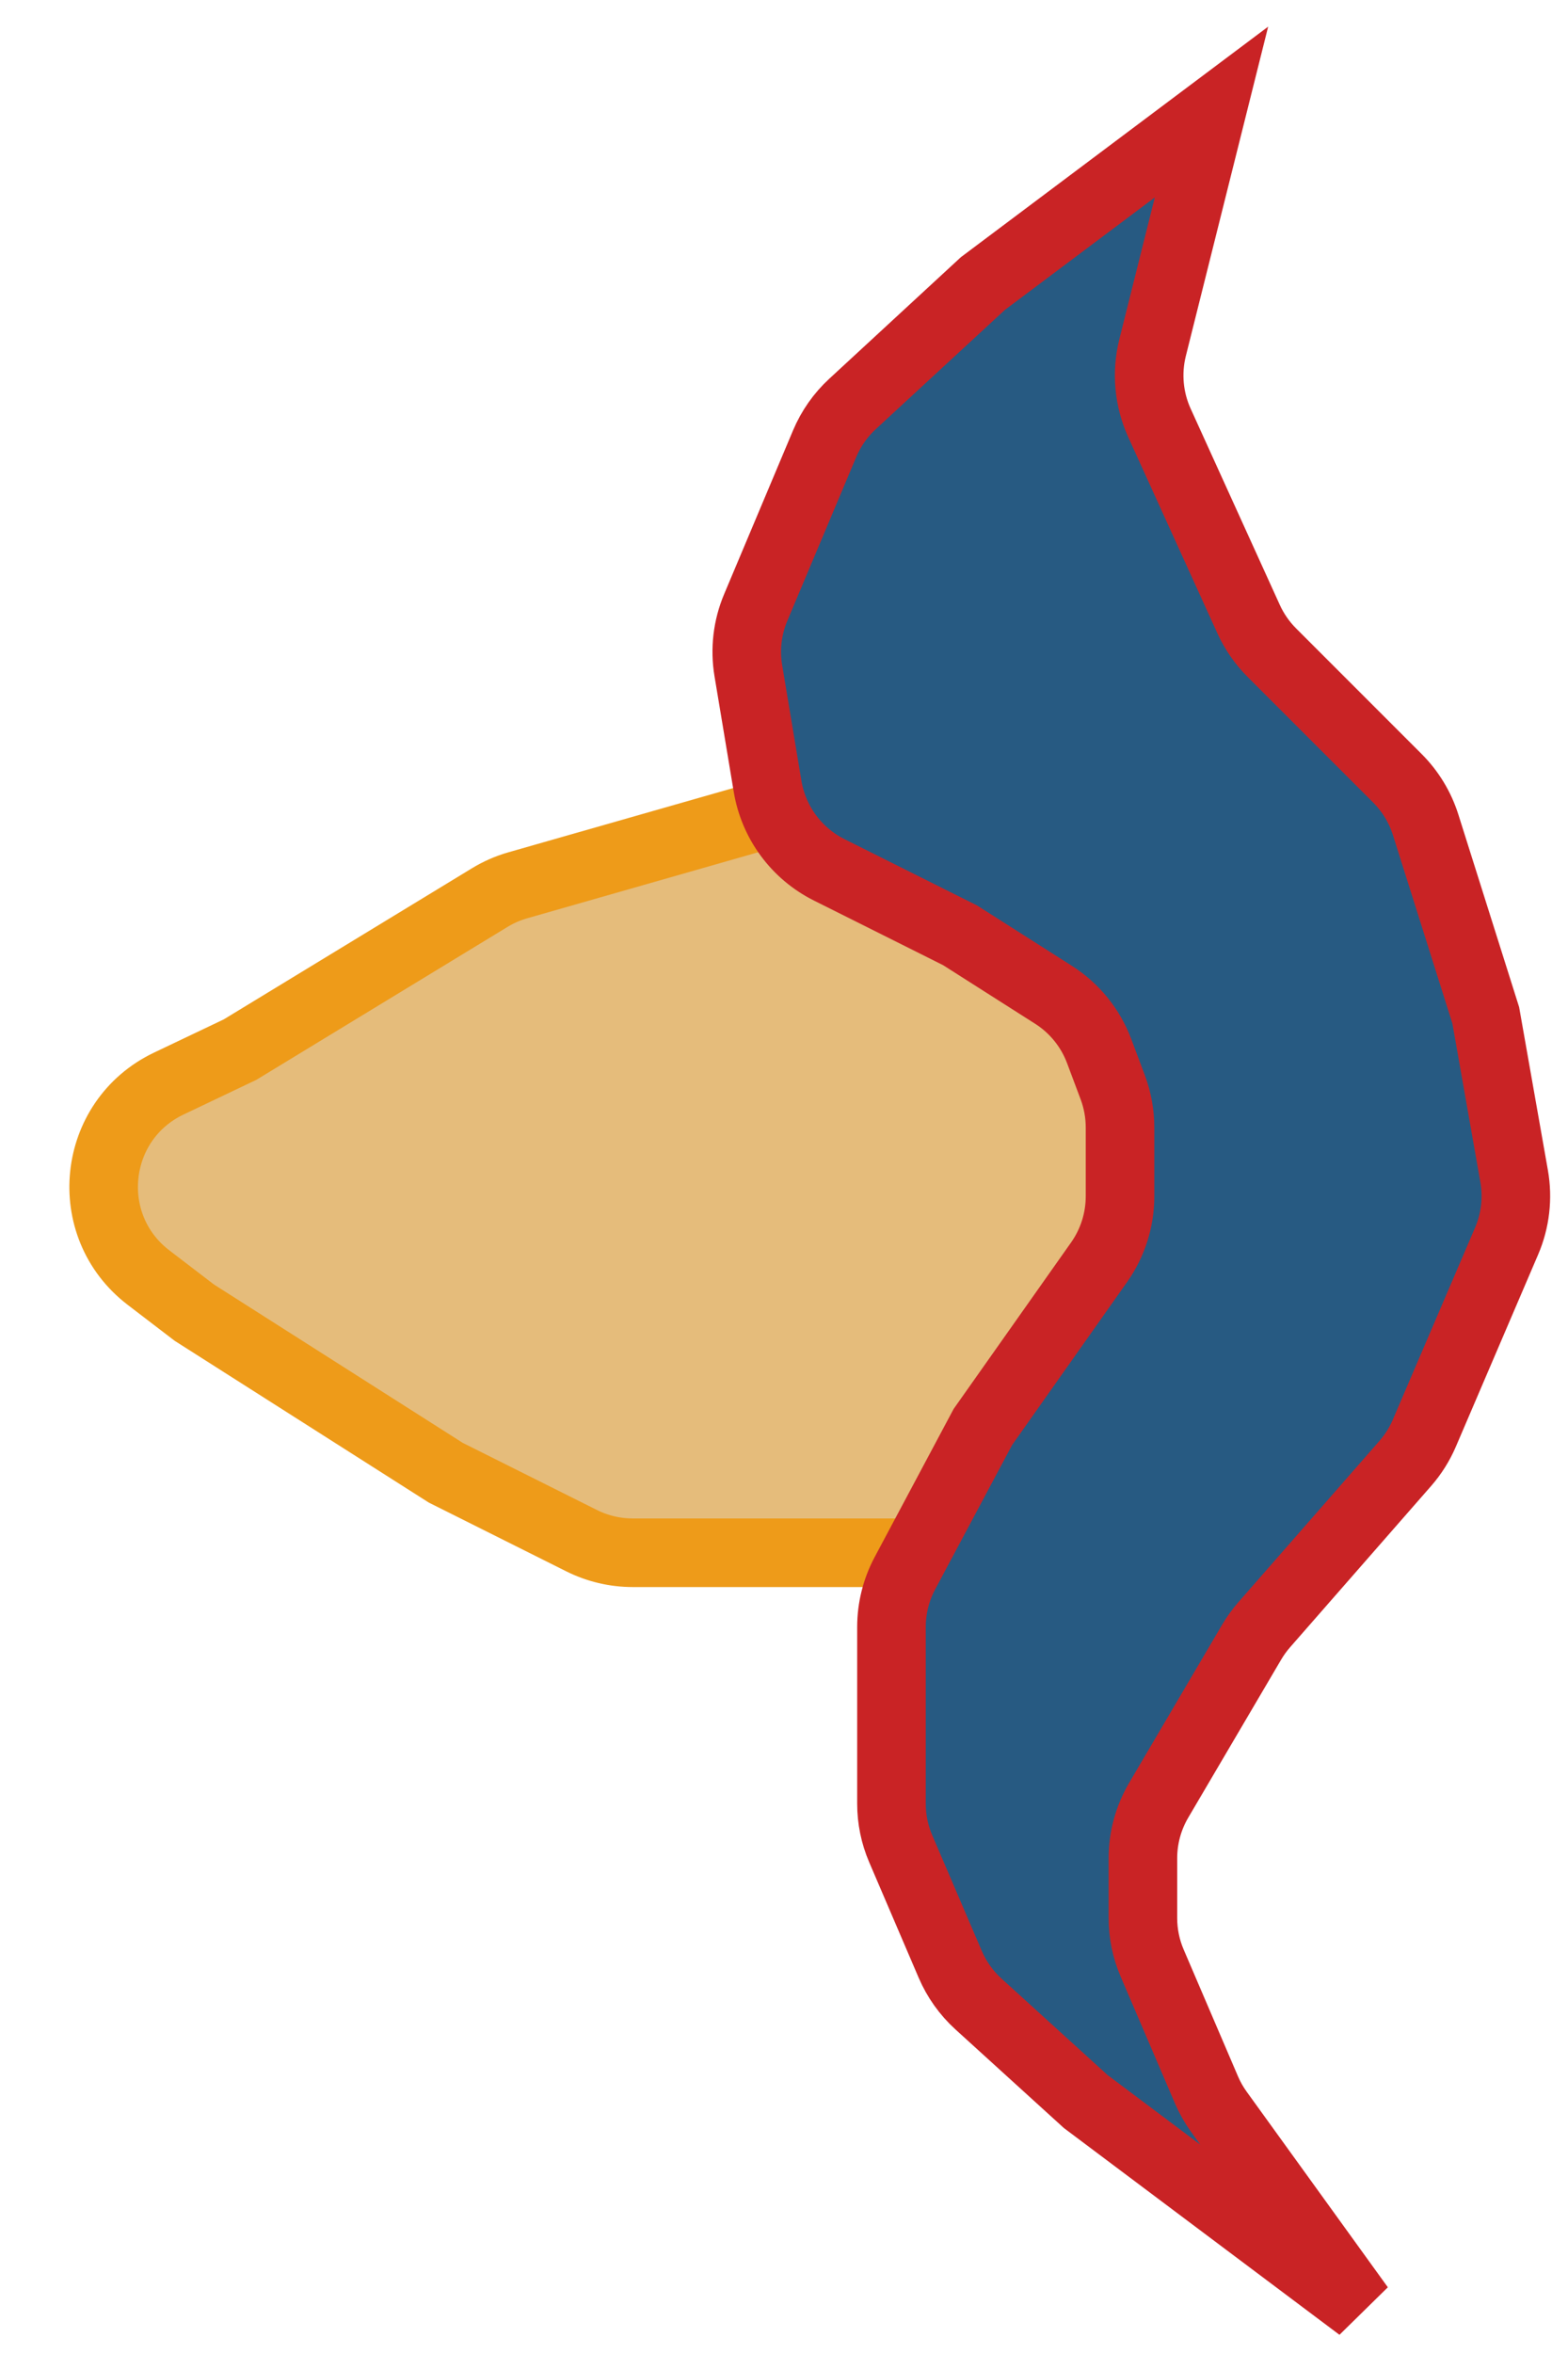 <svg width="56" height="84" viewBox="0 0 56 84" fill="none" xmlns="http://www.w3.org/2000/svg">
<path d="M22.597 55.432H34.152C35.28 55.432 36.358 54.965 37.13 54.142L41.588 49.386C41.889 49.065 42.137 48.696 42.321 48.295L45.536 41.281C46.152 39.937 45.993 38.365 45.121 37.171L40.001 30.165C39.232 29.113 38.008 28.491 36.705 28.491H29.961C29.582 28.491 29.204 28.544 28.84 28.648L18.49 31.605C18.138 31.706 17.802 31.853 17.489 32.044L8.572 37.471L6.029 38.682C3.274 39.994 2.88 43.756 5.305 45.61L6.939 46.86L15.919 52.574L20.772 55.001C21.339 55.284 21.964 55.432 22.597 55.432Z" fill="#E5BC7B" stroke="#EE9B19" stroke-width="2.449"/>
<path d="M50.869 51.163L53.808 44.304C54.121 43.574 54.214 42.769 54.076 41.987L53.063 36.246L50.915 29.442C50.717 28.817 50.372 28.249 49.909 27.785L45.423 23.299C45.077 22.953 44.796 22.548 44.593 22.102L41.407 15.093C41.026 14.253 40.94 13.309 41.163 12.414L43.267 4L35.103 10.122L30.447 14.421C30.018 14.816 29.68 15.299 29.453 15.836L26.99 21.687C26.69 22.398 26.599 23.18 26.726 23.942L27.414 28.073C27.629 29.361 28.447 30.469 29.615 31.053L34.287 33.389L37.626 35.514C38.373 35.989 38.945 36.695 39.256 37.524L39.742 38.819C39.913 39.277 40.001 39.762 40.001 40.252V42.706C40.001 43.549 39.74 44.371 39.254 45.06L35.103 50.941L32.318 56.163C32.003 56.754 31.838 57.414 31.838 58.084V64.389C31.838 64.942 31.95 65.489 32.168 65.997L33.937 70.126C34.168 70.664 34.511 71.145 34.943 71.539L38.777 75.024L48.573 82.371L43.532 75.39C43.356 75.147 43.207 74.884 43.089 74.608L41.148 70.079C40.93 69.571 40.818 69.024 40.818 68.471V66.339C40.818 65.611 41.012 64.897 41.381 64.269L44.705 58.618C44.835 58.399 44.984 58.192 45.152 58L50.189 52.243C50.471 51.921 50.7 51.557 50.869 51.163Z" fill="#275A82" stroke="#C92325" stroke-width="2.449"/>
</svg>
